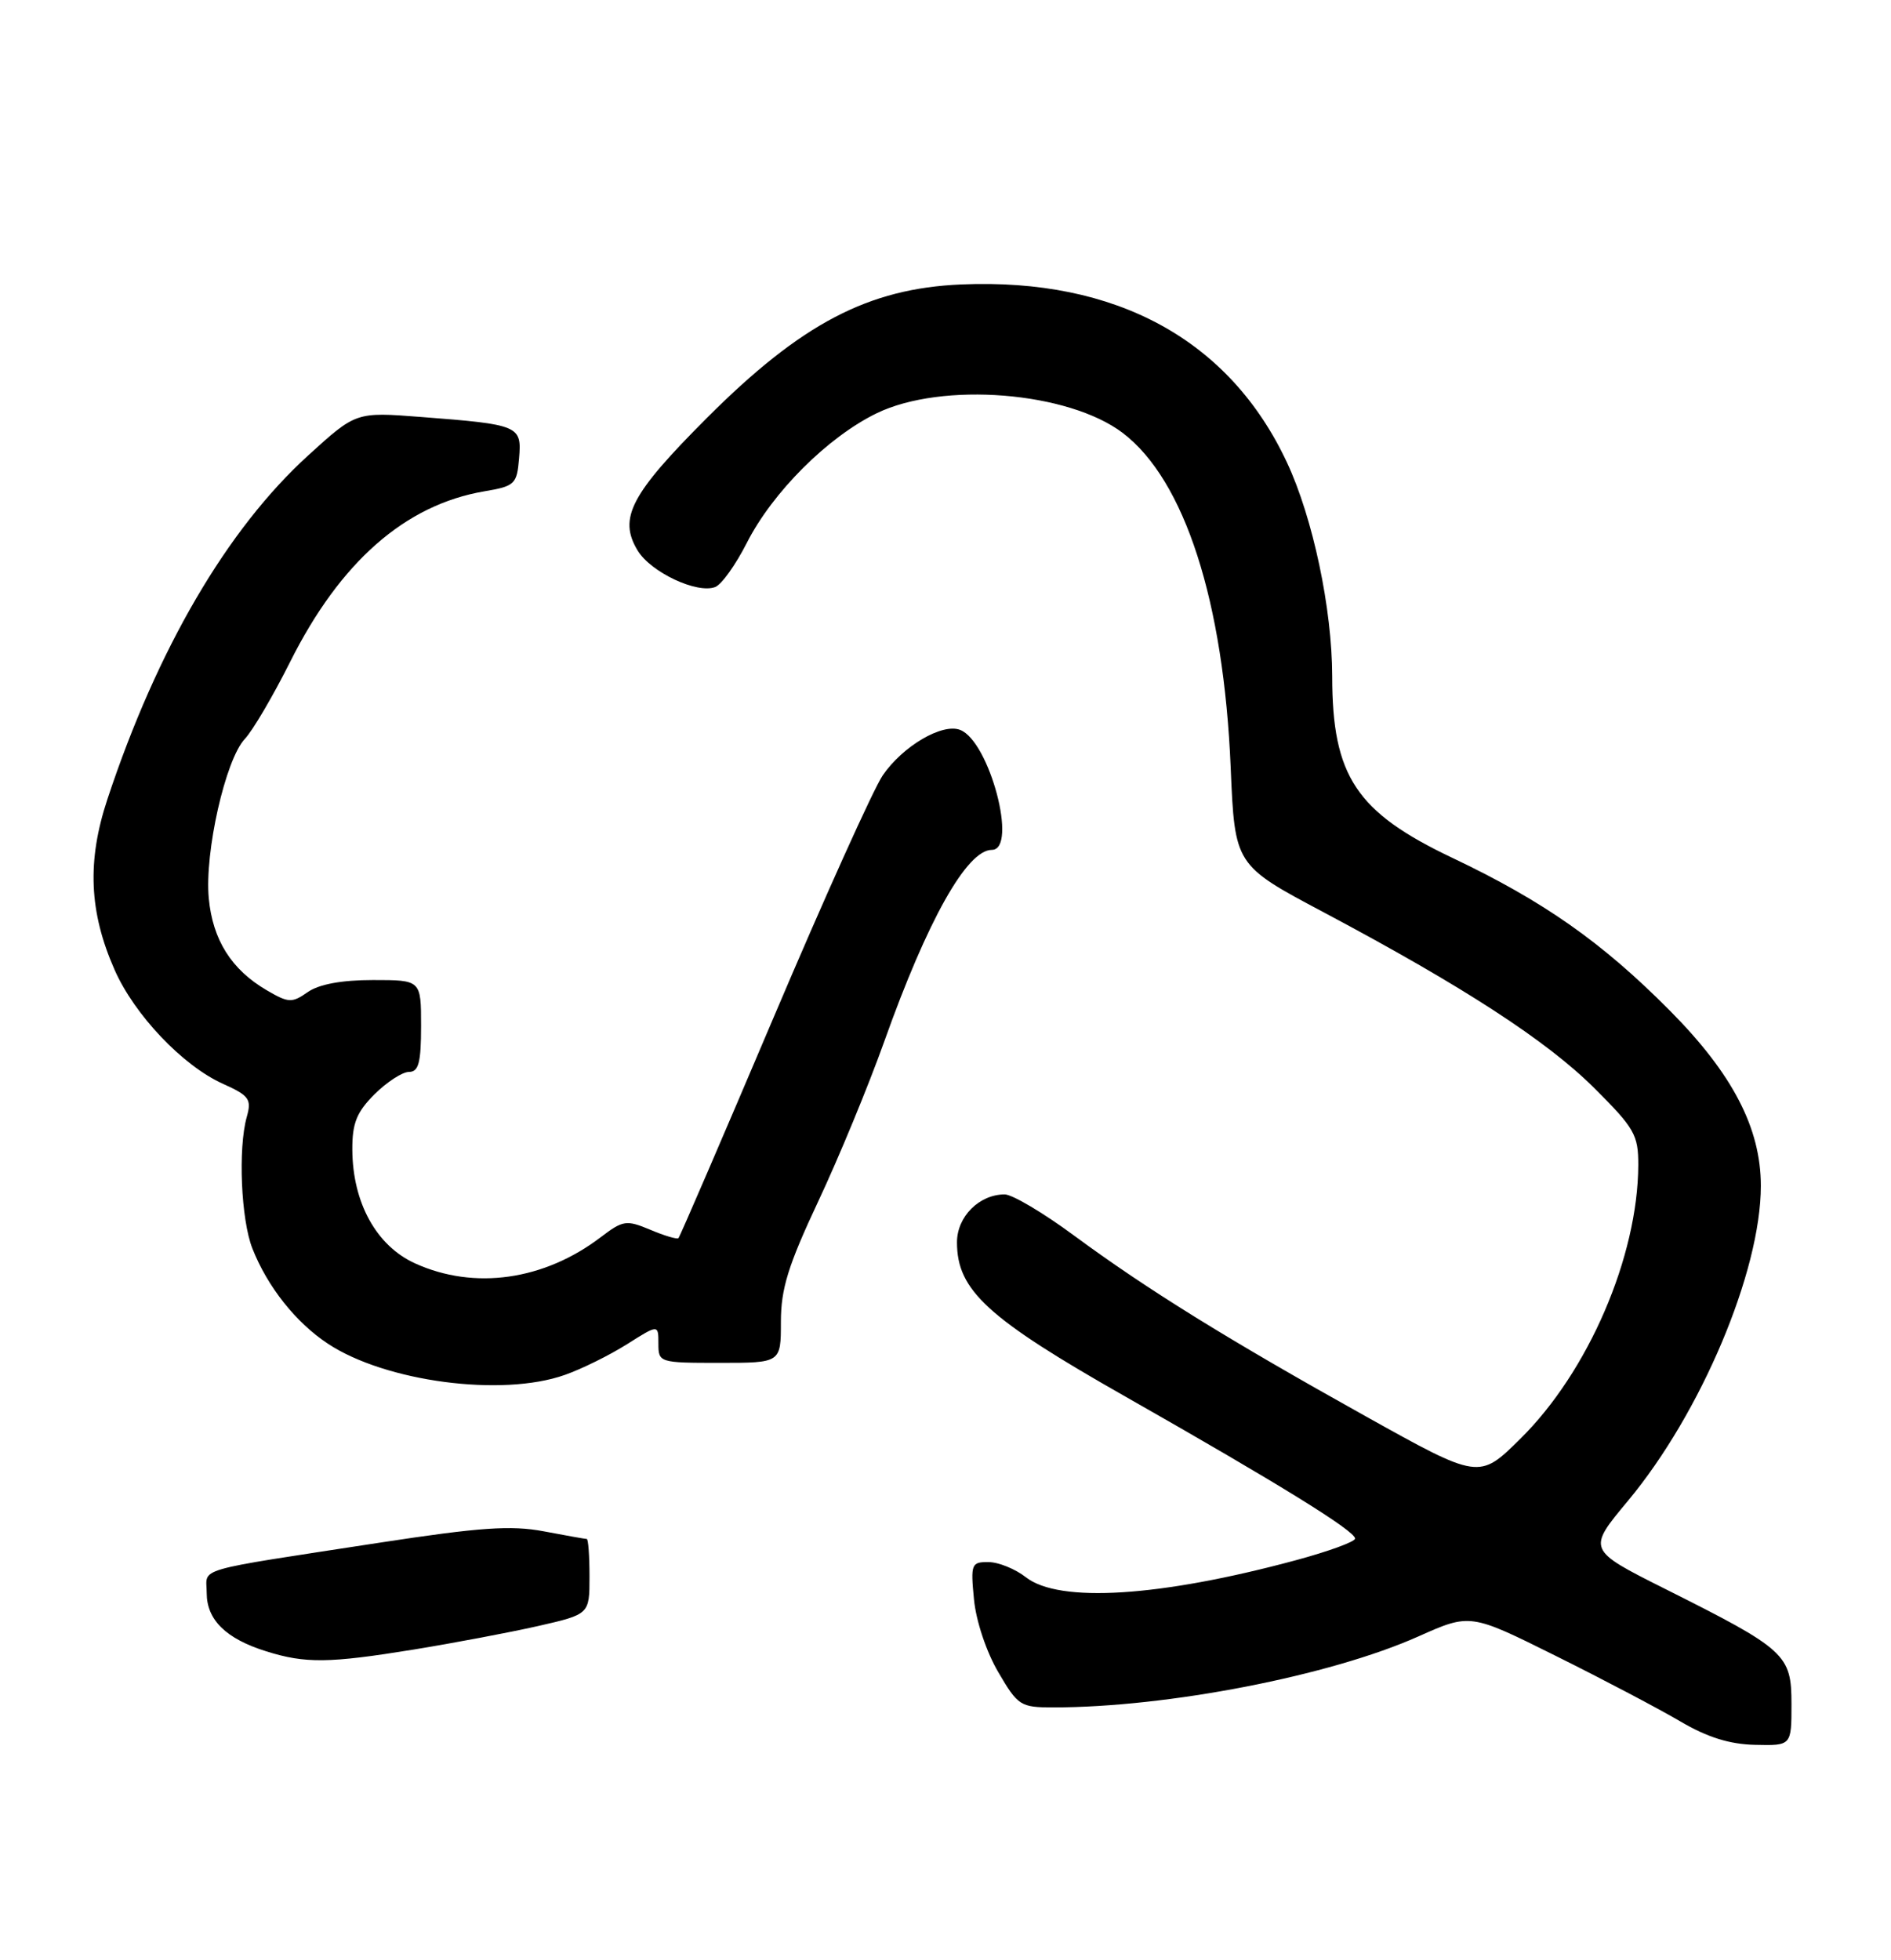 <?xml version="1.0" encoding="UTF-8" standalone="no"?>
<!DOCTYPE svg PUBLIC "-//W3C//DTD SVG 1.1//EN" "http://www.w3.org/Graphics/SVG/1.1/DTD/svg11.dtd" >
<svg xmlns="http://www.w3.org/2000/svg" xmlns:xlink="http://www.w3.org/1999/xlink" version="1.1" viewBox="0 0 247 256">
 <g >
 <path fill="currentColor"
d=" M 234.00 222.57 C 234.00 216.09 233.29 215.44 217.47 207.51 C 207.31 202.41 207.31 202.41 212.65 196.01 C 222.19 184.55 230.00 166.04 230.00 154.88 C 230.00 147.35 226.31 140.25 218.11 131.99 C 209.24 123.05 201.61 117.70 189.72 112.05 C 177.13 106.07 174.02 101.37 174.01 88.34 C 174.00 79.50 171.49 67.65 168.10 60.40 C 160.61 44.39 145.79 36.29 125.57 37.15 C 113.41 37.67 104.67 42.25 92.35 54.57 C 82.38 64.55 80.74 67.67 83.28 71.89 C 85.00 74.74 91.04 77.58 93.42 76.67 C 94.25 76.35 96.10 73.76 97.54 70.92 C 100.90 64.30 108.11 57.09 114.50 53.98 C 123.06 49.82 139.56 51.14 146.67 56.56 C 154.74 62.72 159.84 78.53 160.75 100.24 C 161.29 112.99 161.29 112.99 172.89 119.15 C 191.14 128.85 202.03 135.92 208.25 142.12 C 213.49 147.34 214.00 148.22 213.99 152.17 C 213.94 164.11 207.47 179.15 198.58 187.92 C 193.20 193.24 193.20 193.24 178.35 184.96 C 160.29 174.89 149.82 168.40 140.26 161.35 C 136.28 158.41 132.22 156.00 131.23 156.00 C 127.90 156.00 125.00 158.91 125.00 162.25 C 125.00 168.54 128.97 172.17 147.06 182.44 C 167.08 193.82 177.00 199.95 177.00 200.95 C 177.00 201.36 173.51 202.63 169.25 203.78 C 151.51 208.57 138.34 209.40 134.00 206.00 C 132.62 204.92 130.43 204.03 129.12 204.02 C 126.88 204.00 126.77 204.27 127.22 208.89 C 127.48 211.68 128.85 215.78 130.39 218.39 C 132.96 222.79 133.29 223.00 137.58 223.00 C 152.51 223.00 173.76 218.87 185.27 213.73 C 192.04 210.71 192.04 210.71 203.27 216.30 C 209.45 219.37 216.75 223.22 219.50 224.84 C 223.00 226.90 225.93 227.82 229.25 227.89 C 234.00 228.00 234.00 228.00 234.00 222.57 Z  M 54.00 215.45 C 59.22 214.60 66.53 213.22 70.25 212.38 C 77.00 210.84 77.00 210.84 77.00 205.92 C 77.00 203.21 76.84 201.00 76.64 201.00 C 76.44 201.00 73.91 200.55 71.01 200.00 C 66.76 199.20 62.69 199.48 49.63 201.48 C 24.79 205.30 27.00 204.66 27.00 208.06 C 27.00 211.56 29.51 214.03 34.76 215.67 C 39.88 217.28 42.96 217.24 54.00 215.45 Z  M 73.76 179.58 C 75.97 178.81 79.62 177.00 81.89 175.57 C 86.00 172.97 86.00 172.97 86.00 175.49 C 86.00 177.96 86.12 178.00 94.00 178.00 C 102.00 178.00 102.00 178.00 102.00 172.65 C 102.00 168.33 102.94 165.29 106.88 156.90 C 109.57 151.18 113.45 141.78 115.51 136.00 C 121.14 120.19 126.30 111.00 129.55 111.00 C 133.00 111.00 129.25 96.80 125.41 95.33 C 123.06 94.42 117.91 97.46 115.30 101.27 C 114.09 103.05 107.66 117.30 101.02 132.95 C 94.38 148.59 88.80 161.53 88.62 161.71 C 88.45 161.89 86.79 161.40 84.95 160.62 C 81.82 159.31 81.38 159.37 78.49 161.57 C 71.07 167.23 61.95 168.52 54.22 165.01 C 49.17 162.72 46.06 157.09 46.02 150.17 C 46.00 146.71 46.58 145.26 48.92 142.92 C 50.53 141.32 52.56 140.00 53.42 140.00 C 54.68 140.00 55.00 138.80 55.00 134.00 C 55.00 128.00 55.00 128.00 48.72 128.00 C 44.63 128.00 41.66 128.55 40.19 129.58 C 38.13 131.02 37.69 131.00 34.83 129.33 C 30.22 126.63 27.78 122.75 27.27 117.32 C 26.71 111.32 29.44 99.23 31.97 96.52 C 33.02 95.41 35.68 90.87 37.90 86.44 C 44.44 73.38 52.92 65.93 63.27 64.17 C 67.25 63.50 67.52 63.24 67.80 59.85 C 68.16 55.59 67.84 55.45 55.00 54.46 C 46.50 53.80 46.50 53.80 40.27 59.47 C 29.67 69.11 20.54 84.73 14.03 104.38 C 11.35 112.46 11.63 119.11 14.97 126.67 C 17.56 132.55 23.86 139.18 29.09 141.54 C 32.56 143.10 32.89 143.56 32.23 145.89 C 31.08 149.99 31.48 159.31 32.97 163.07 C 34.94 168.07 38.65 172.74 42.83 175.50 C 50.36 180.47 65.56 182.48 73.76 179.58 Z "/>
</g>
</svg>